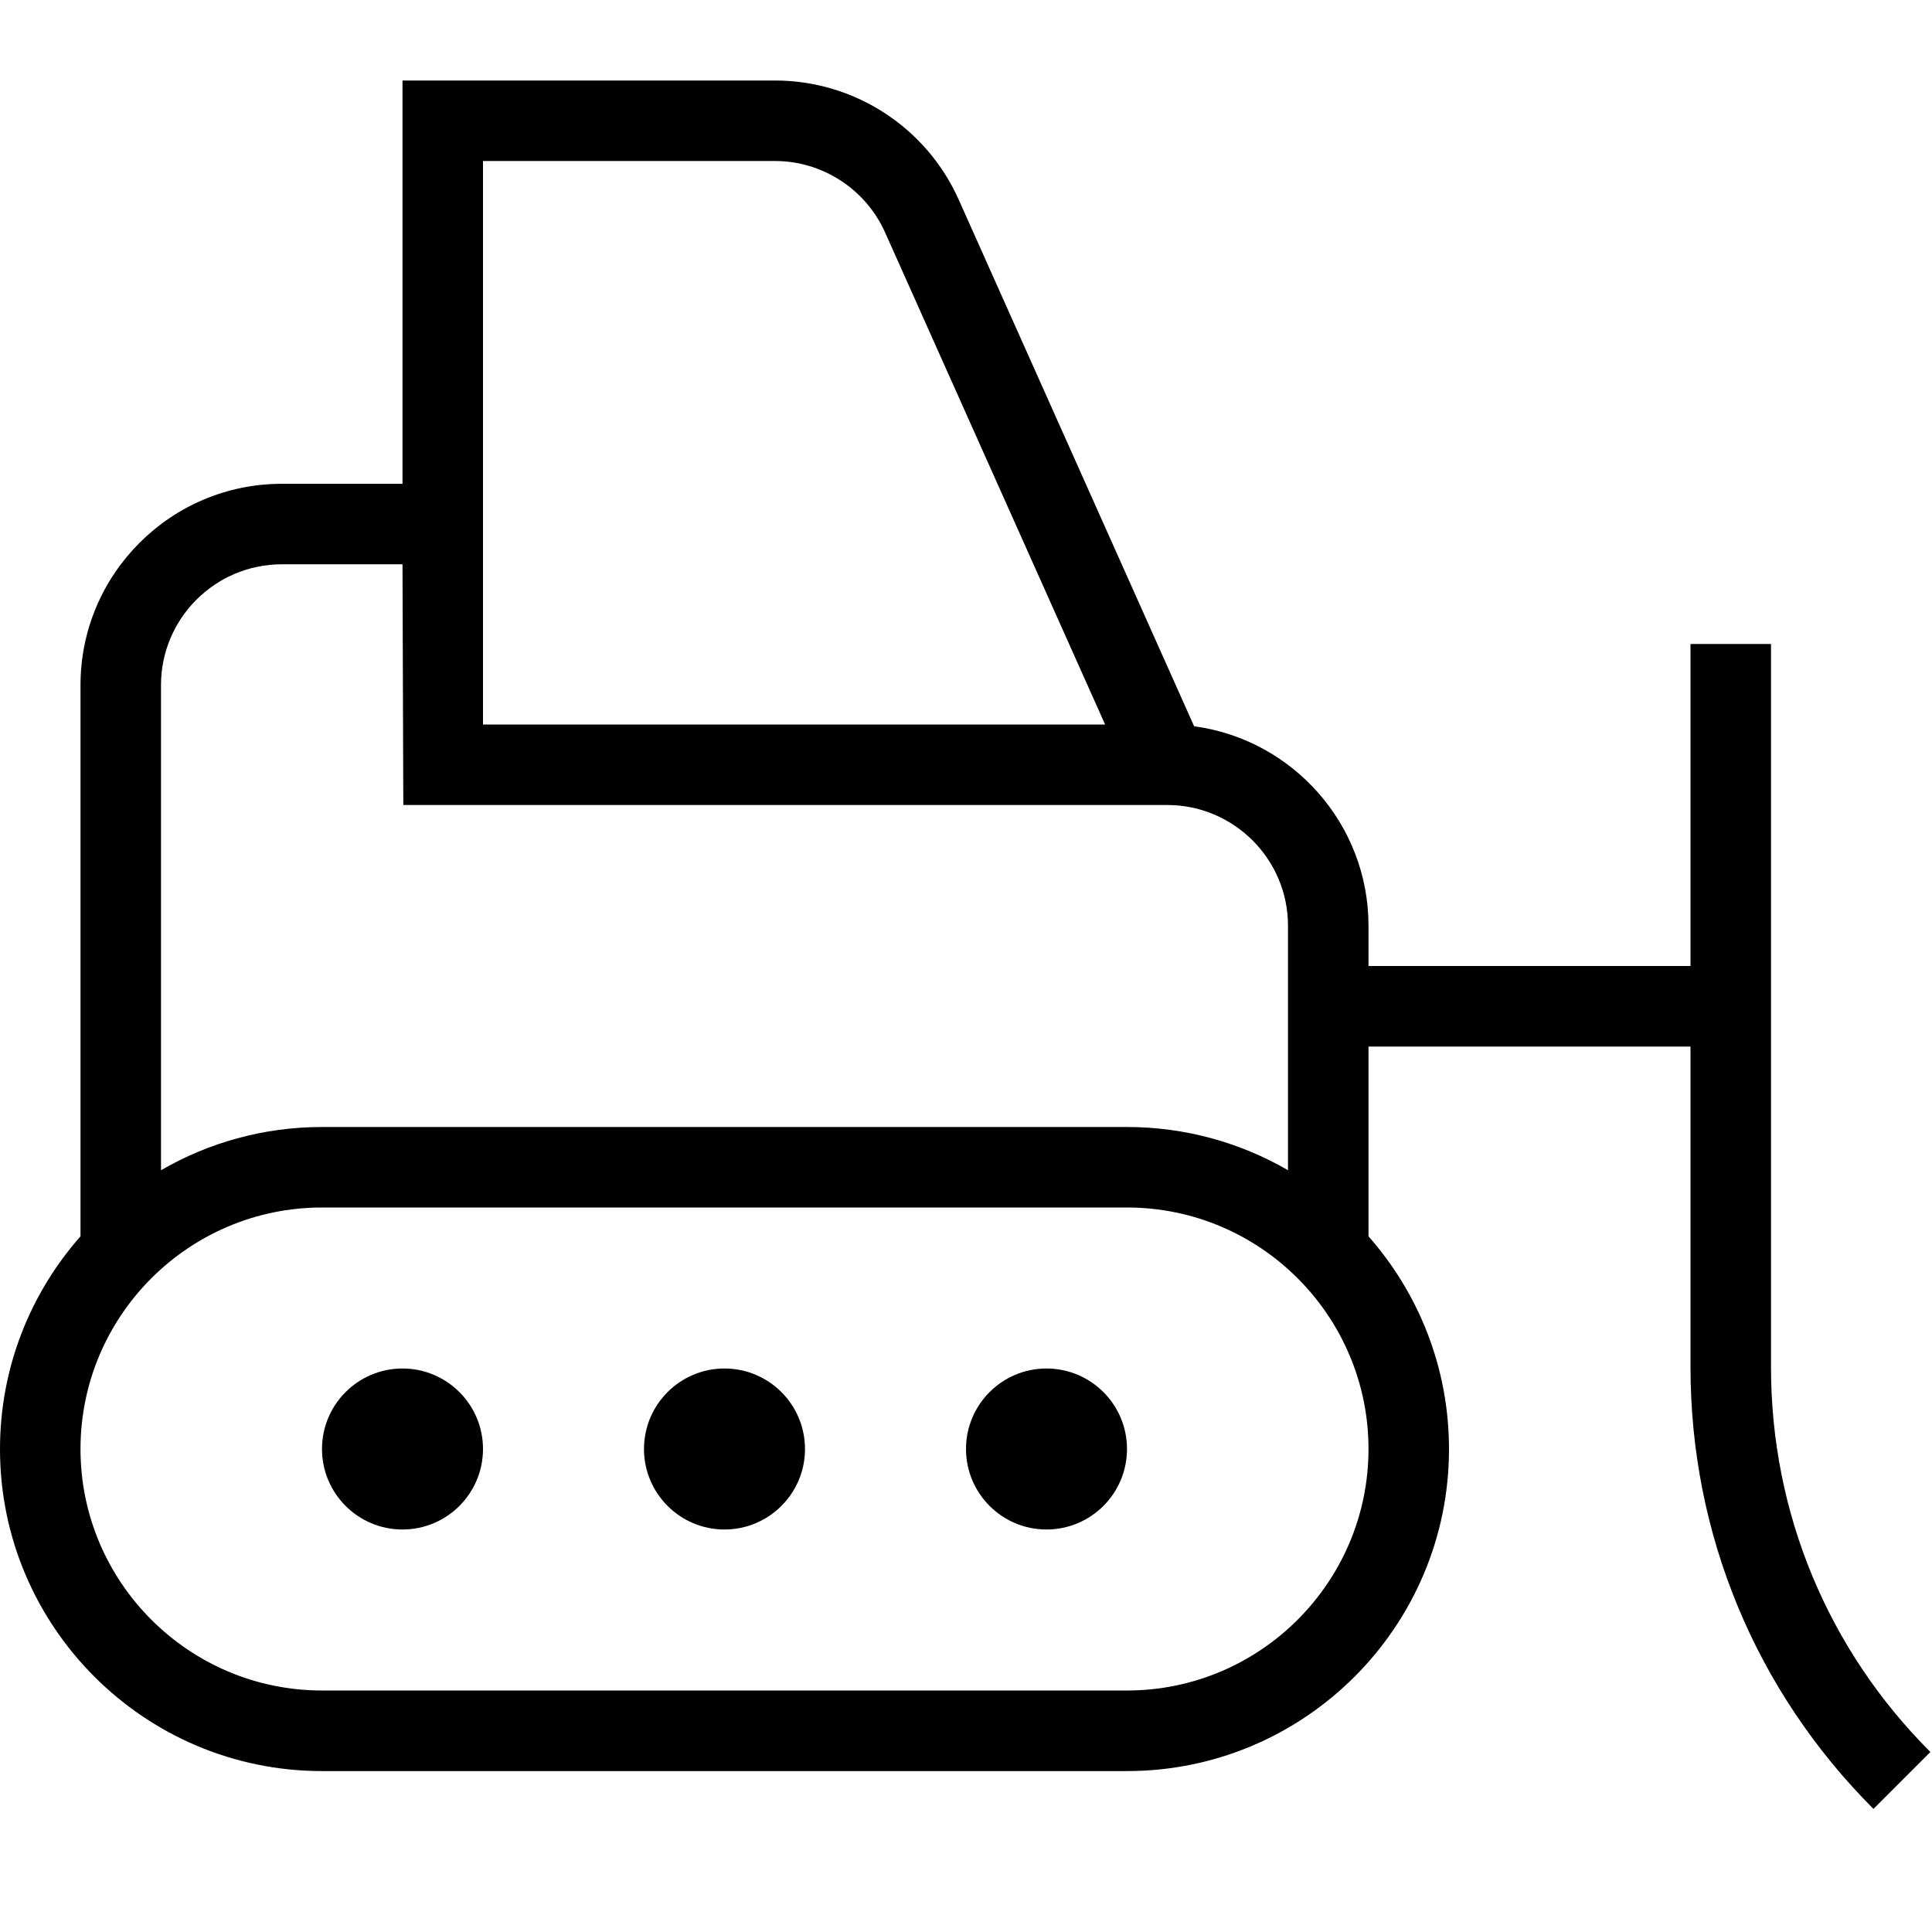 <?xml version="1.0" encoding="UTF-8"?>
<svg xmlns="http://www.w3.org/2000/svg" id="Layer_1" data-name="Layer 1" width="512" height="512" viewBox="0 0 24 24"><path d="M22,16.982V8h-1v4h-4v-.5c0-1.265-.945-2.314-2.166-2.478l-2.925-6.543c-.402-.899-1.297-1.479-2.282-1.479H5V6.01h-1.5c-1.378,0-2.5,1.122-2.5,2.5v6.848c-.622,.705-1,1.631-1,2.643,0,2.206,1.794,4,4,4H14c2.206,0,4-1.794,4-4,0-1.012-.378-1.937-1-2.643v-2.357h4v3.982c0,2.073,.808,4.022,2.273,5.488l.707-.707c-1.277-1.277-1.98-2.975-1.98-4.781ZM6,2h3.626c.591,0,1.128,.349,1.369,.888l2.733,6.112H6V2ZM3.5,7.01h1.5l.01,2.99H14.5c.827,0,1.5,.673,1.5,1.5v3.037c-.589-.341-1.272-.537-2-.537H4c-.728,0-1.411,.196-2,.537v-6.027c0-.827,.673-1.5,1.5-1.5Zm10.5,13.99H4c-1.654,0-3-1.346-3-3s1.346-3,3-3H14c1.654,0,3,1.346,3,3s-1.346,3-3,3Zm-8-3c0,.552-.448,1-1,1s-1-.448-1-1,.448-1,1-1,1,.448,1,1Zm8,0c0,.552-.448,1-1,1s-1-.448-1-1,.448-1,1-1,1,.448,1,1Zm-4,0c0,.552-.448,1-1,1s-1-.448-1-1,.448-1,1-1,1,.448,1,1Z"/></svg>
